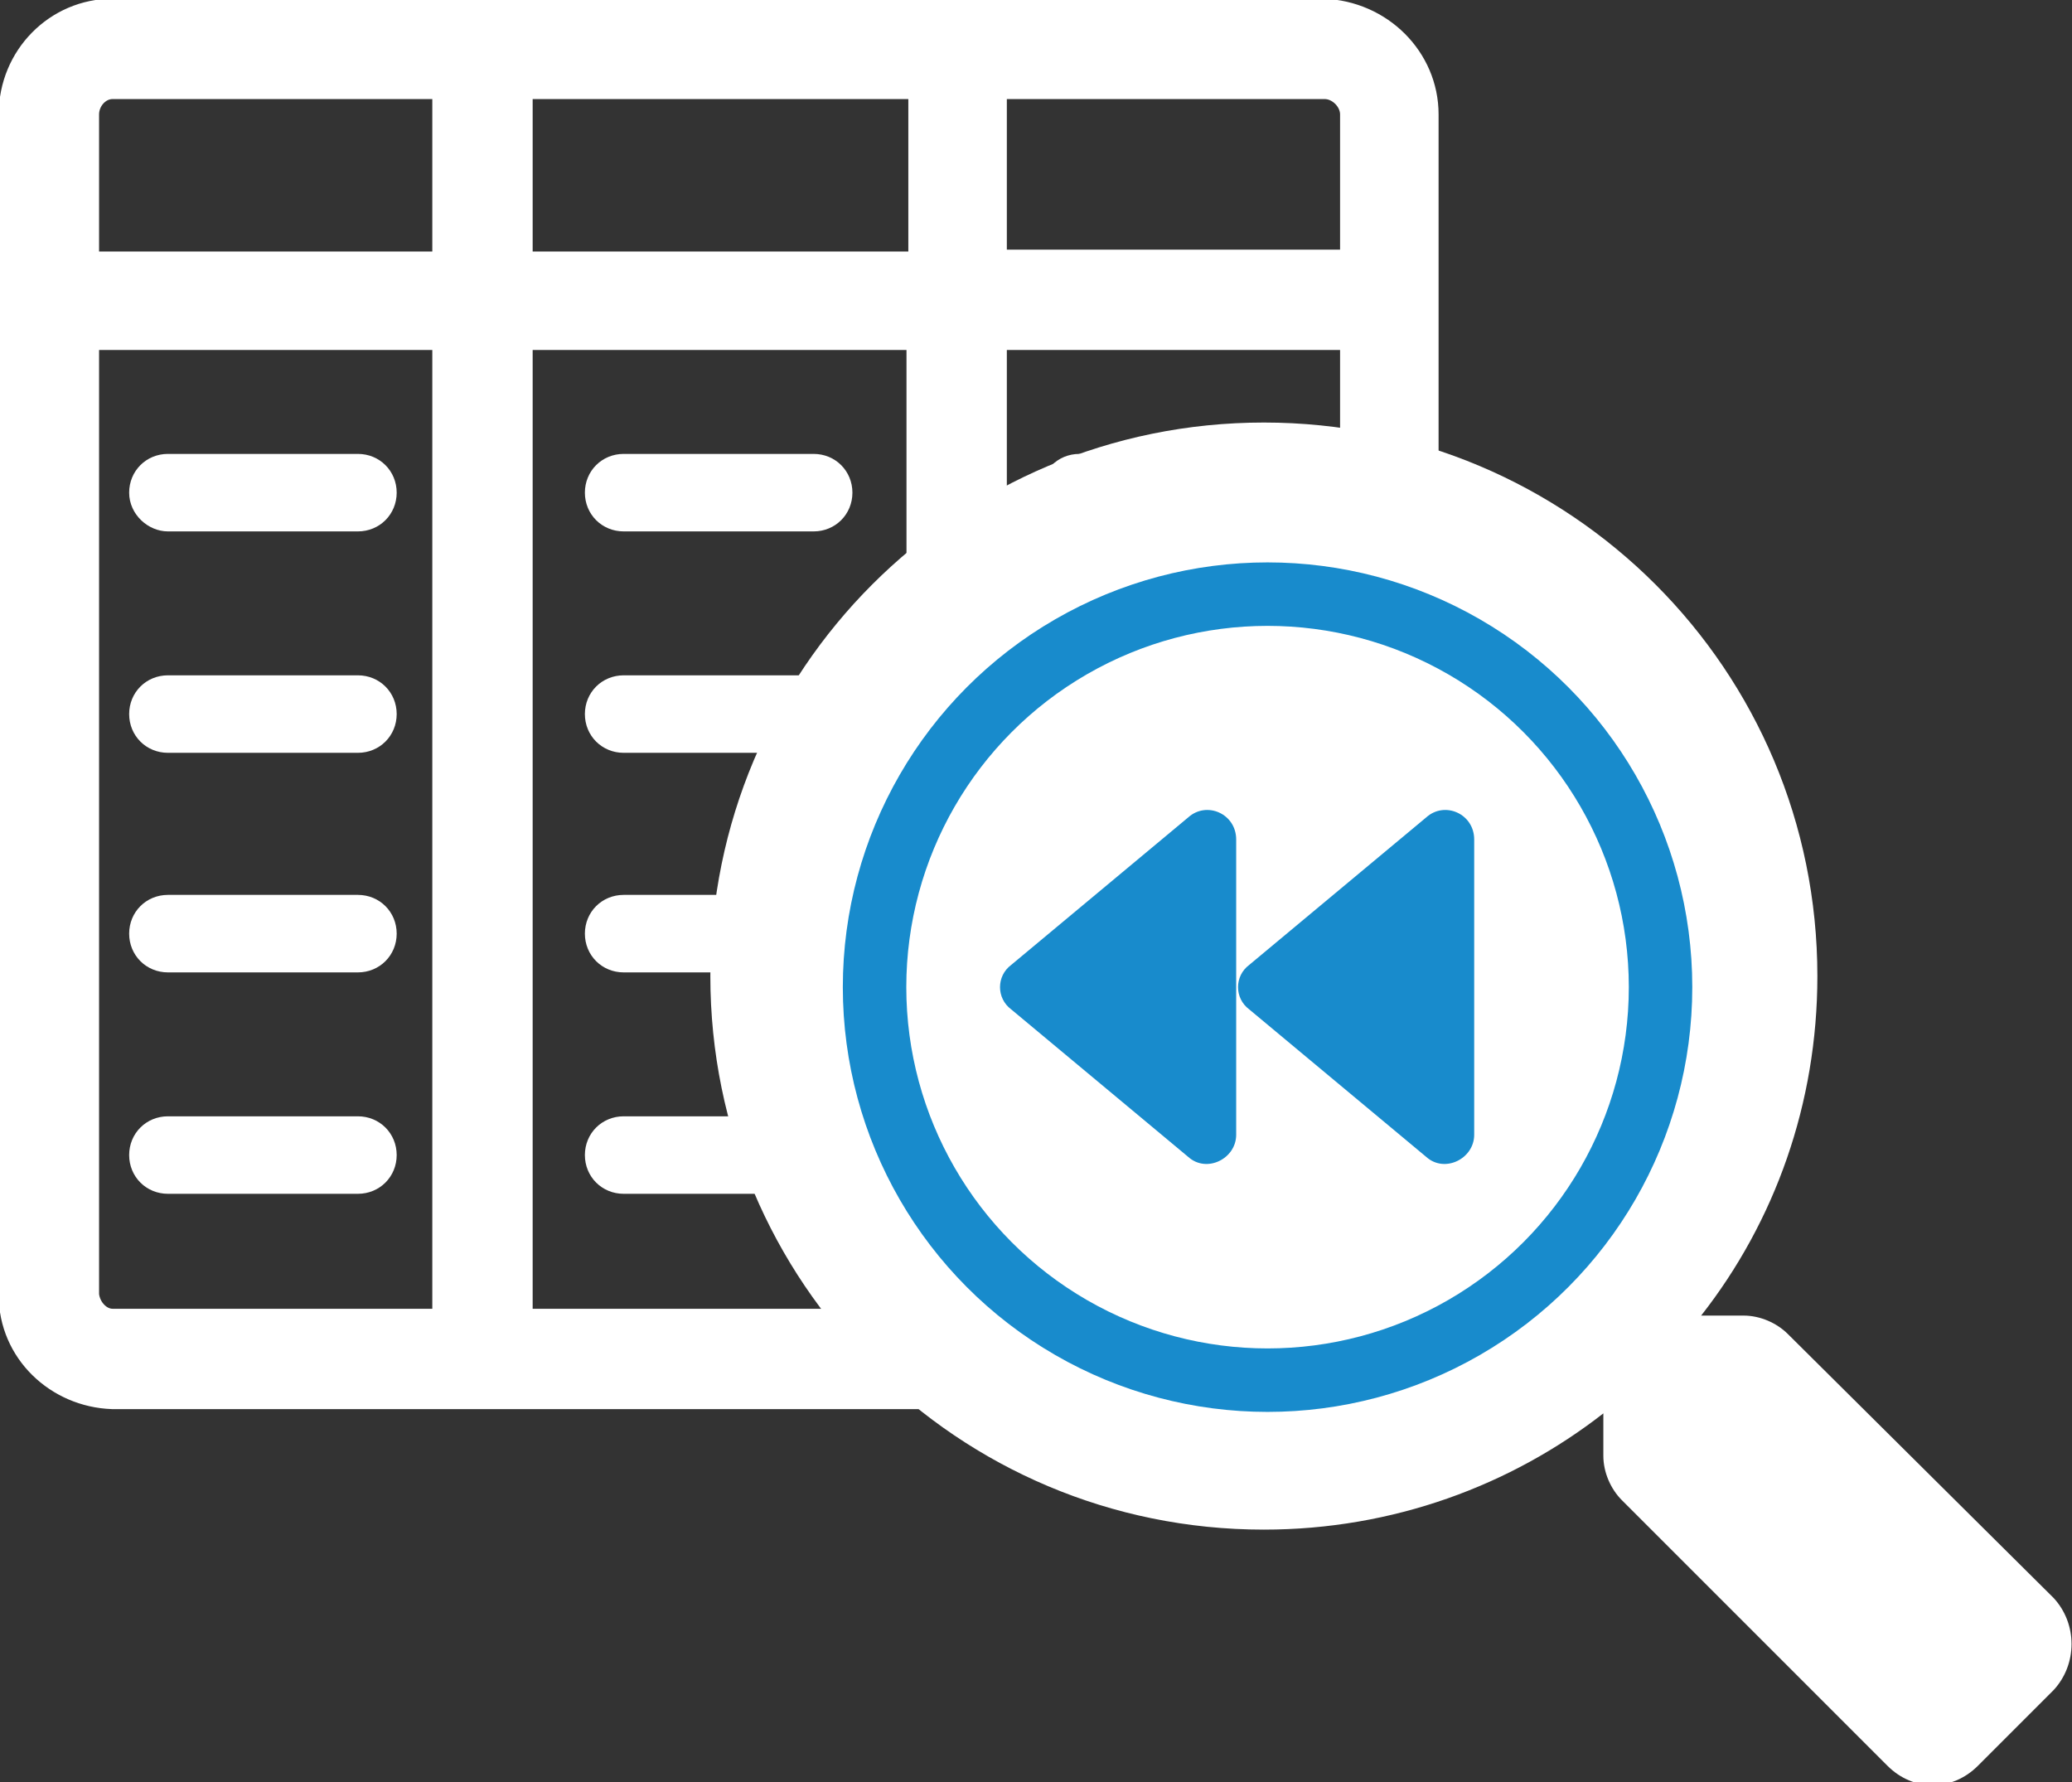 <?xml version="1.0" encoding="utf-8"?>
<!-- Generator: Adobe Illustrator 19.0.0, SVG Export Plug-In . SVG Version: 6.00 Build 0)  -->
<svg version="1.1" id="Layer_1" xmlns="http://www.w3.org/2000/svg" xmlns:xlink="http://www.w3.org/1999/xlink" x="0px" y="0px"
	 viewBox="0 0 112.3 96.6" style="enable-background:new 0 0 112.3 96.6;" xml:space="preserve">
<rect x="0" y="0" width="112.3" height="96.6" fill="#333333" stroke="none"/>
<style type="text/css">
	.st0{fill:#FFFFFF;stroke:#FFFFFF;stroke-width:2.139;stroke-miterlimit:10;}
	.st1{fill:#FFFFFF;stroke:#FFFFFF;stroke-miterlimit:10;}
	.st2{fill:#FFFFFF;}
	.st3{fill:#188BCC;}
	.st4{fill:none;stroke:#188BCC;stroke-width:3.44;stroke-miterlimit:10;}
</style>
<g>
	<g>
		<path class="st0" d="M76.9,16.2c0-0.1,0-0.3,0-0.4V6.2c0-2.8-2.3-5.1-5.2-5.2H6.1c-2.8,0-5.1,2.3-5.1,5.2v64c0,2.8,2.3,5,5.1,5.1
			h65.6c2.8,0,5.1-2.3,5.2-5.1V16.6C76.9,16.5,76.9,16.4,76.9,16.2z M73.7,6.2v8.4H53.5V4.3h18.3C72.8,4.3,73.7,5.2,73.7,6.2
			L73.7,6.2z M27.8,14.6V4.3h22.5v10.4H27.8z M50.2,17.9V72H27.8V17.9H50.2z M6.1,4.3h18.4v10.4H4.3V6.2C4.3,5.2,5.1,4.3,6.1,4.3z
			 M4.3,70.2V17.9h20.2V72H6.1C5.2,72,4.4,71.2,4.3,70.2z M71.8,72H53.5V17.9h20.2v52.3C73.6,71.2,72.8,72,71.8,72z"/>
		<path class="st1" d="M9.1,28.3h10.3c0.9,0,1.6-0.7,1.6-1.6c0-0.9-0.7-1.6-1.6-1.6H9.1c-0.9,0-1.6,0.7-1.6,1.6
			C7.5,27.6,8.3,28.3,9.1,28.3z"/>
		<path class="st1" d="M19.4,37.1H9.1c-0.9,0-1.6,0.7-1.6,1.6s0.7,1.6,1.6,1.6h10.3c0.9,0,1.6-0.7,1.6-1.6S20.3,37.1,19.4,37.1z"/>
		<path class="st1" d="M19.4,49H9.1c-0.9,0-1.6,0.7-1.6,1.6c0,0.9,0.7,1.6,1.6,1.6h10.3c0.9,0,1.6-0.7,1.6-1.6
			C21,49.7,20.3,49,19.4,49z"/>
		<path class="st1" d="M19.4,61H9.1c-0.9,0-1.6,0.7-1.6,1.6c0,0.9,0.7,1.6,1.6,1.6c0,0,0,0,0,0h10.3c0.9,0,1.6-0.7,1.6-1.6
			C21,61.7,20.3,61,19.4,61z"/>
		<path class="st1" d="M33.8,28.3h10.3c0.9,0,1.6-0.7,1.6-1.6c0-0.9-0.7-1.6-1.6-1.6H33.8c-0.9,0-1.6,0.7-1.6,1.6
			C32.2,27.6,32.9,28.3,33.8,28.3L33.8,28.3z"/>
		<path class="st1" d="M33.8,40.3h10.3c0.9,0,1.6-0.7,1.6-1.6c0-0.9-0.7-1.6-1.6-1.6H33.8c-0.9,0-1.6,0.7-1.6,1.6
			C32.2,39.6,32.9,40.3,33.8,40.3L33.8,40.3z"/>
		<path class="st1" d="M33.8,52.2h10.3c0.9,0,1.6-0.7,1.6-1.6c0-0.9-0.7-1.6-1.6-1.6H33.8c-0.9,0-1.6,0.7-1.6,1.6
			C32.2,51.5,32.9,52.2,33.8,52.2L33.8,52.2z"/>
		<path class="st1" d="M44.1,61H33.8c-0.9,0-1.6,0.7-1.6,1.6c0,0.9,0.7,1.6,1.6,1.6h10.3c0.9,0,1.6-0.7,1.6-1.6
			C45.7,61.7,45,61,44.1,61C44.1,61,44.1,61,44.1,61z"/>
		<path class="st1" d="M68.8,25.1H58.5c-0.9,0-1.6,0.7-1.6,1.6c0,0.9,0.7,1.6,1.6,1.6h10.3c0.9,0,1.6-0.7,1.6-1.6
			C70.4,25.9,69.7,25.1,68.8,25.1z"/>
		<path class="st1" d="M68.8,37.1H58.5c-0.9,0-1.6,0.7-1.6,1.6s0.7,1.6,1.6,1.6h10.3c0.9,0,1.6-0.7,1.6-1.6S69.7,37.1,68.8,37.1z"/>
		<path class="st1" d="M68.8,49H58.5c-0.9,0-1.6,0.7-1.6,1.6c0,0.9,0.7,1.6,1.6,1.6h10.3c0.9,0,1.6-0.7,1.6-1.6
			C70.4,49.7,69.7,49,68.8,49z"/>
		<path class="st1" d="M68.8,61H58.5c-0.9,0-1.6,0.7-1.6,1.6c0,0.9,0.7,1.6,1.6,1.6c0,0,0,0,0,0h10.3c0.9,0,1.6-0.7,1.6-1.6
			C70.4,61.7,69.7,61,68.8,61z"/>
	</g>
	<g>
		<path class="st2" d="M111.3,86.6L96.9,72.3c-0.6-0.6-1.5-1-2.4-1h-2.3c4-5.1,6.3-11.5,6.3-18.4c0-16.6-13.4-30-30-30
			s-30,13.4-30,30s13.4,30,30,30c7,0,13.4-2.4,18.4-6.3v2.3c0,0.9,0.4,1.8,1,2.4l14.4,14.4c1.4,1.4,3.5,1.4,4.9,0l4.1-4.1
			C112.6,90.2,112.6,88,111.3,86.6z"/>
		<path class="st3" d="M54.8,54.7l9.6,8c1,0.9,2.6,0.1,2.6-1.2V45.5c0-1.4-1.6-2.1-2.6-1.2l-9.6,8C54,52.9,54,54.1,54.8,54.7z
			 M67.7,54.7l9.6,8c1,0.9,2.6,0.1,2.6-1.2V45.5c0-1.4-1.6-2.1-2.6-1.2l-9.6,8C66.9,52.9,66.9,54.1,67.7,54.7z"/>
		<circle class="st4" cx="68.7" cy="53.5" r="21.3"/>
	</g>
</g>
</svg>
